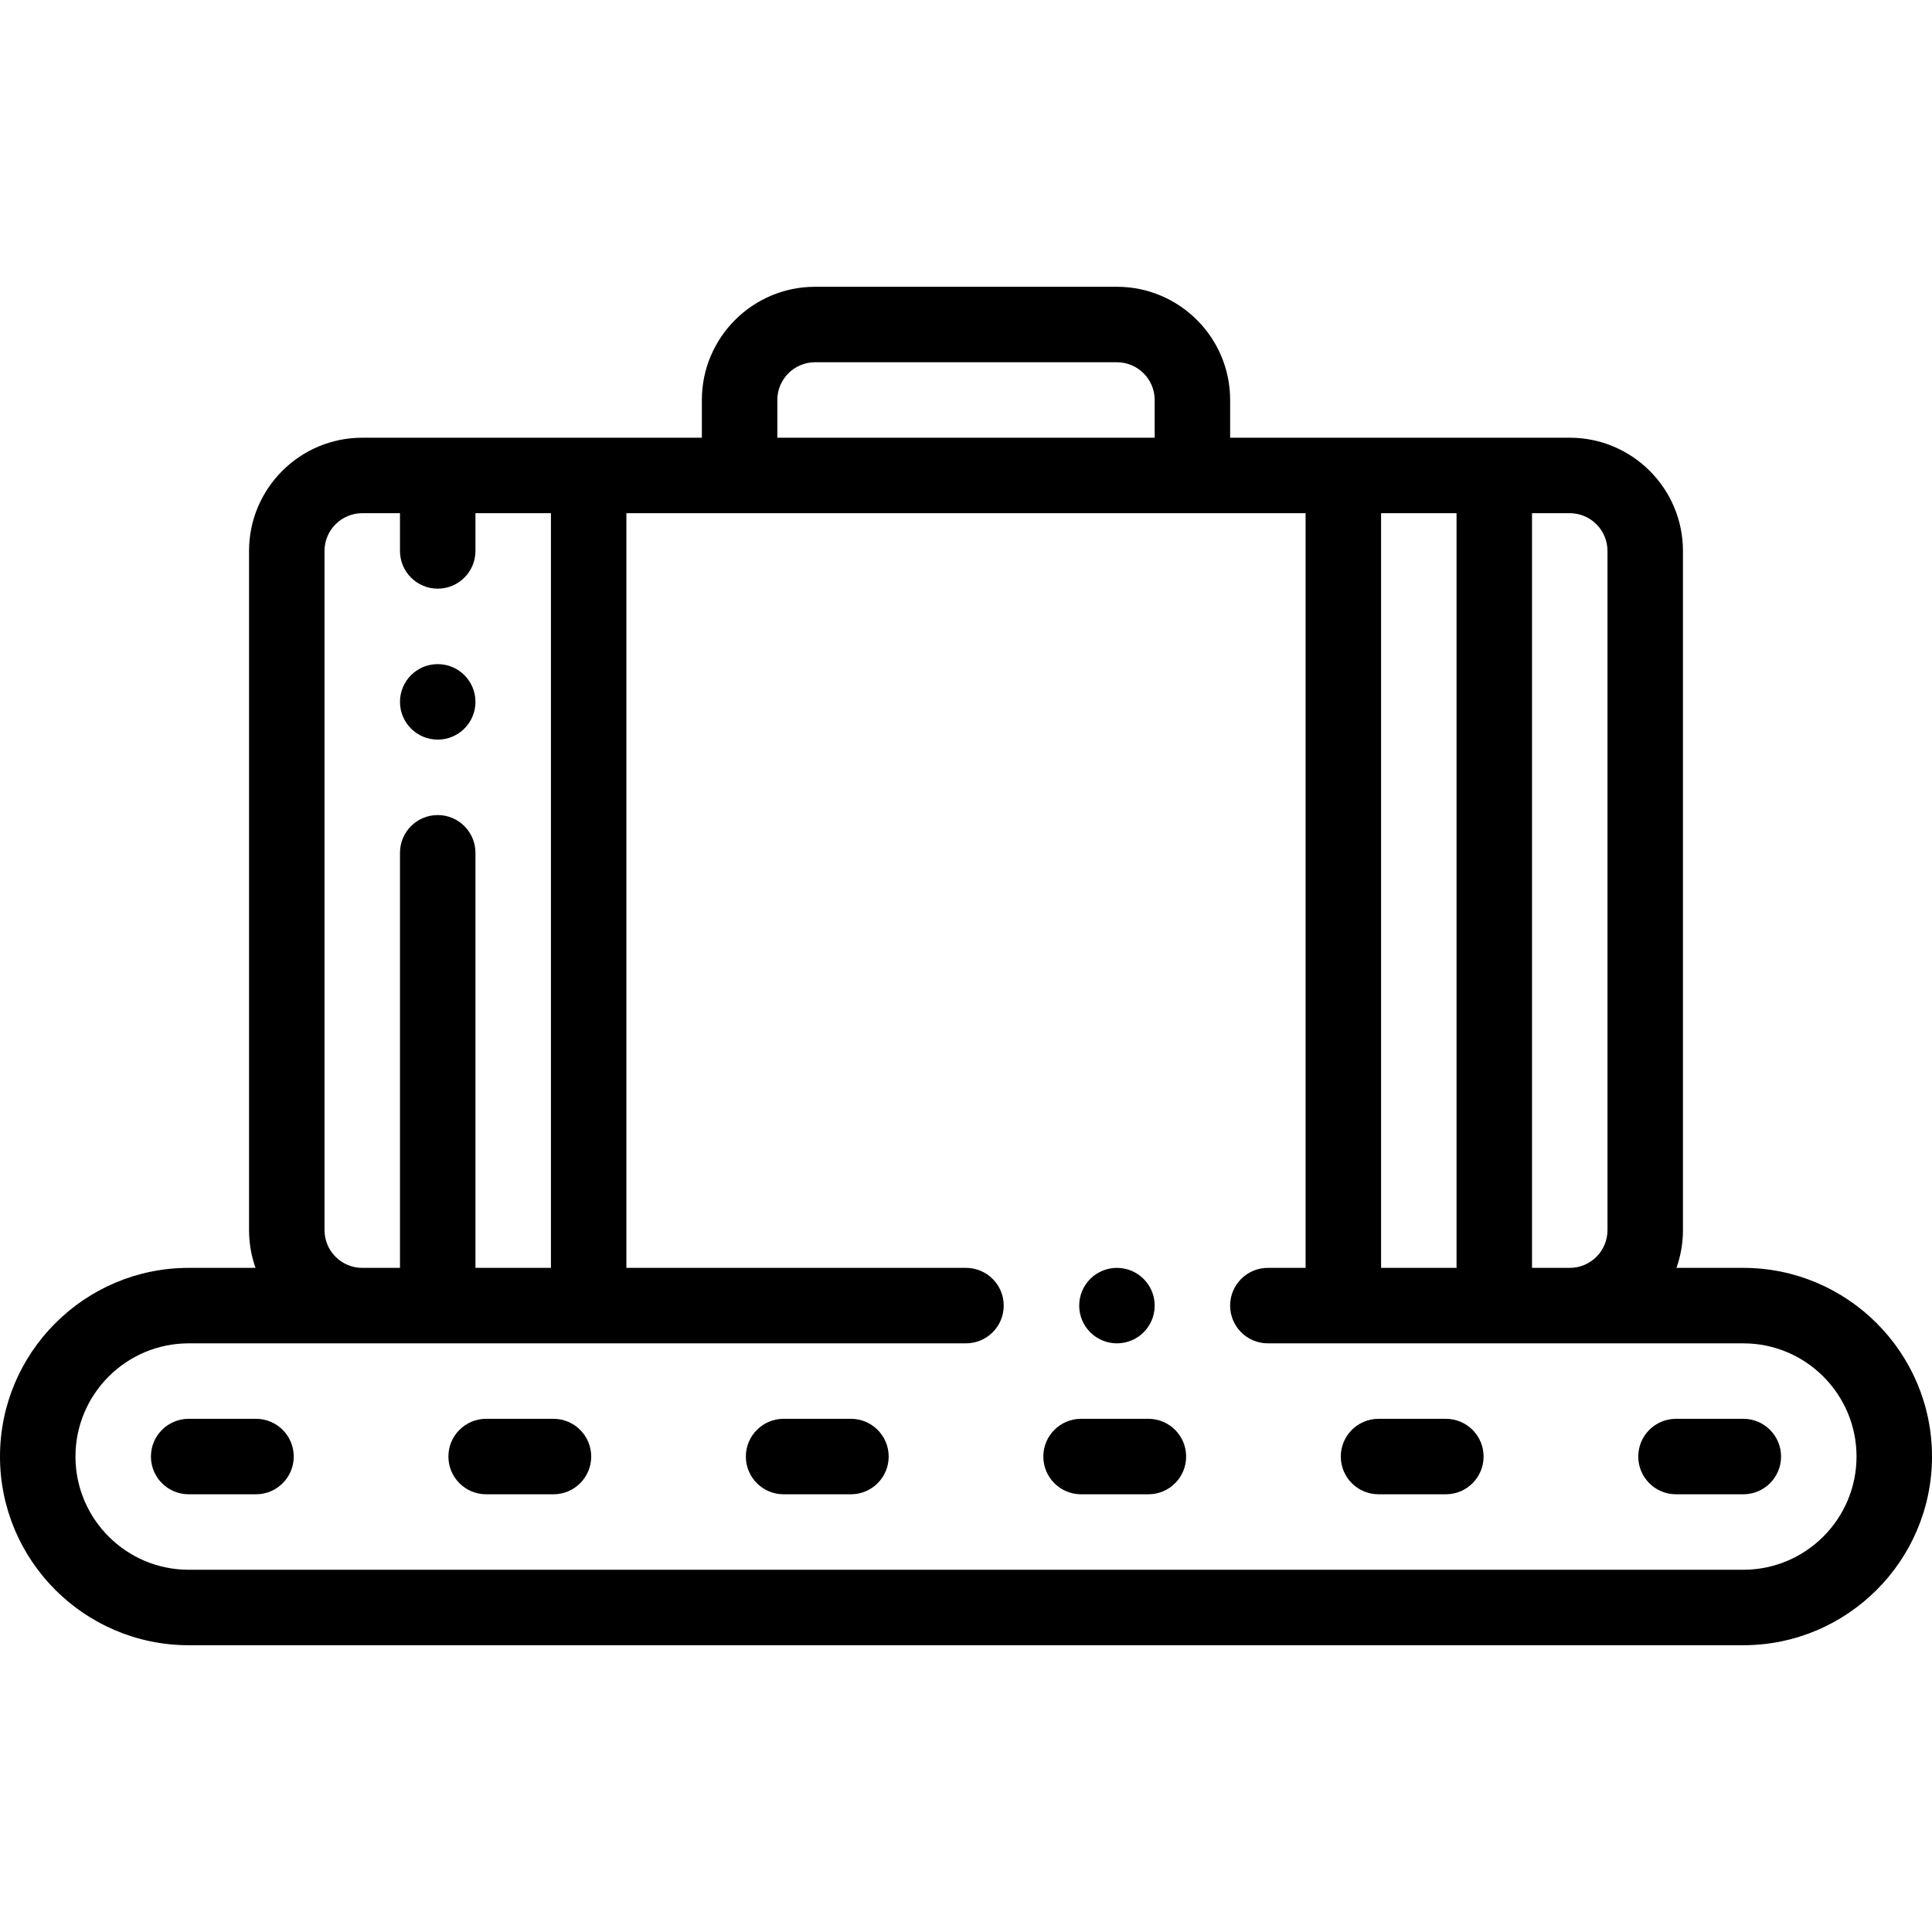 <svg height="512pt" viewBox="0 -76 512 512" width="512pt" xmlns="http://www.w3.org/2000/svg"><path d="m296 280c5.523 0 10-4.477 10-10s-4.477-10-10-10h-.004c-5.523 0-9.996 4.477-9.996 10s4.477 10 10 10zm0 0"/><path d="m116 120.004c5.523 0 10-4.477 10-10v-.008c0-5.523-4.477-9.996-10-9.996s-10 4.48-10 10.004c0 5.523 4.48 10 10 10zm0 0"/><path d="m462 260h-17.723c1.113-3.129 1.723-6.496 1.723-10v-180c0-16.543-13.457-30-30-30h-90v-10c0-16.543-13.457-30-30-30h-80c-16.543 0-30 13.457-30 30v10h-90c-16.543 0-30 13.457-30 30v180c0 3.504.609 6.871 1.719 10h-17.719c-27.57 0-50 22.43-50 50s22.43 50 50 50h412c27.57 0 50-22.43 50-50s-22.43-50-50-50zm-36-190v180c0 5.512-4.484 10-10 10h-10v-200h10c5.516 0 10 4.484 10 10zm-60 190v-200h20v200zm-160-230c0-5.516 4.484-10 10-10h80c5.512 0 10 4.484 10 10v10h-100zm-120 220v-180c0-5.516 4.488-10 10-10h10v10c0 5.523 4.48 10 10 10 5.523 0 10-4.477 10-10v-10h20.004v200h-20.004v-110c0-5.523-4.477-10-10-10-5.52 0-10 4.477-10 10v110h-10c-5.512 0-10-4.488-10-10zm376 90h-412c-16.543 0-30-13.457-30-30s13.457-30 30-30h205.996c5.523 0 10-4.477 10-10s-4.477-10-10-10h-89.996v-200h179.996v200h-10c-5.523 0-10 4.477-10 10s4.477 10 10 10h126.004c16.543 0 30 13.457 30 30s-13.457 30-30 30zm0 0"/><path d="m67.844 300h-17.844c-5.523 0-10 4.477-10 10s4.477 10 10 10h17.844c5.523 0 10-4.477 10-10s-4.477-10-10-10zm0 0"/><path d="m146.676 300h-17.844c-5.523 0-10 4.477-10 10s4.477 10 10 10h17.844c5.523 0 10-4.477 10-10s-4.477-10-10-10zm0 0"/><path d="m225.508 300h-17.848c-5.523 0-10 4.477-10 10s4.477 10 10 10h17.848c5.523 0 10-4.477 10-10s-4.477-10-10-10zm0 0"/><path d="m304.34 300h-17.848c-5.523 0-10 4.477-10 10s4.477 10 10 10h17.848c5.523 0 10-4.477 10-10s-4.477-10-10-10zm0 0"/><path d="m383.168 300h-17.844c-5.523 0-10 4.477-10 10s4.477 10 10 10h17.844c5.523 0 10-4.477 10-10s-4.477-10-10-10zm0 0"/><path d="m462 300h-17.844c-5.523 0-10 4.477-10 10s4.477 10 10 10h17.844c5.523 0 10-4.477 10-10s-4.477-10-10-10zm0 0"/></svg>